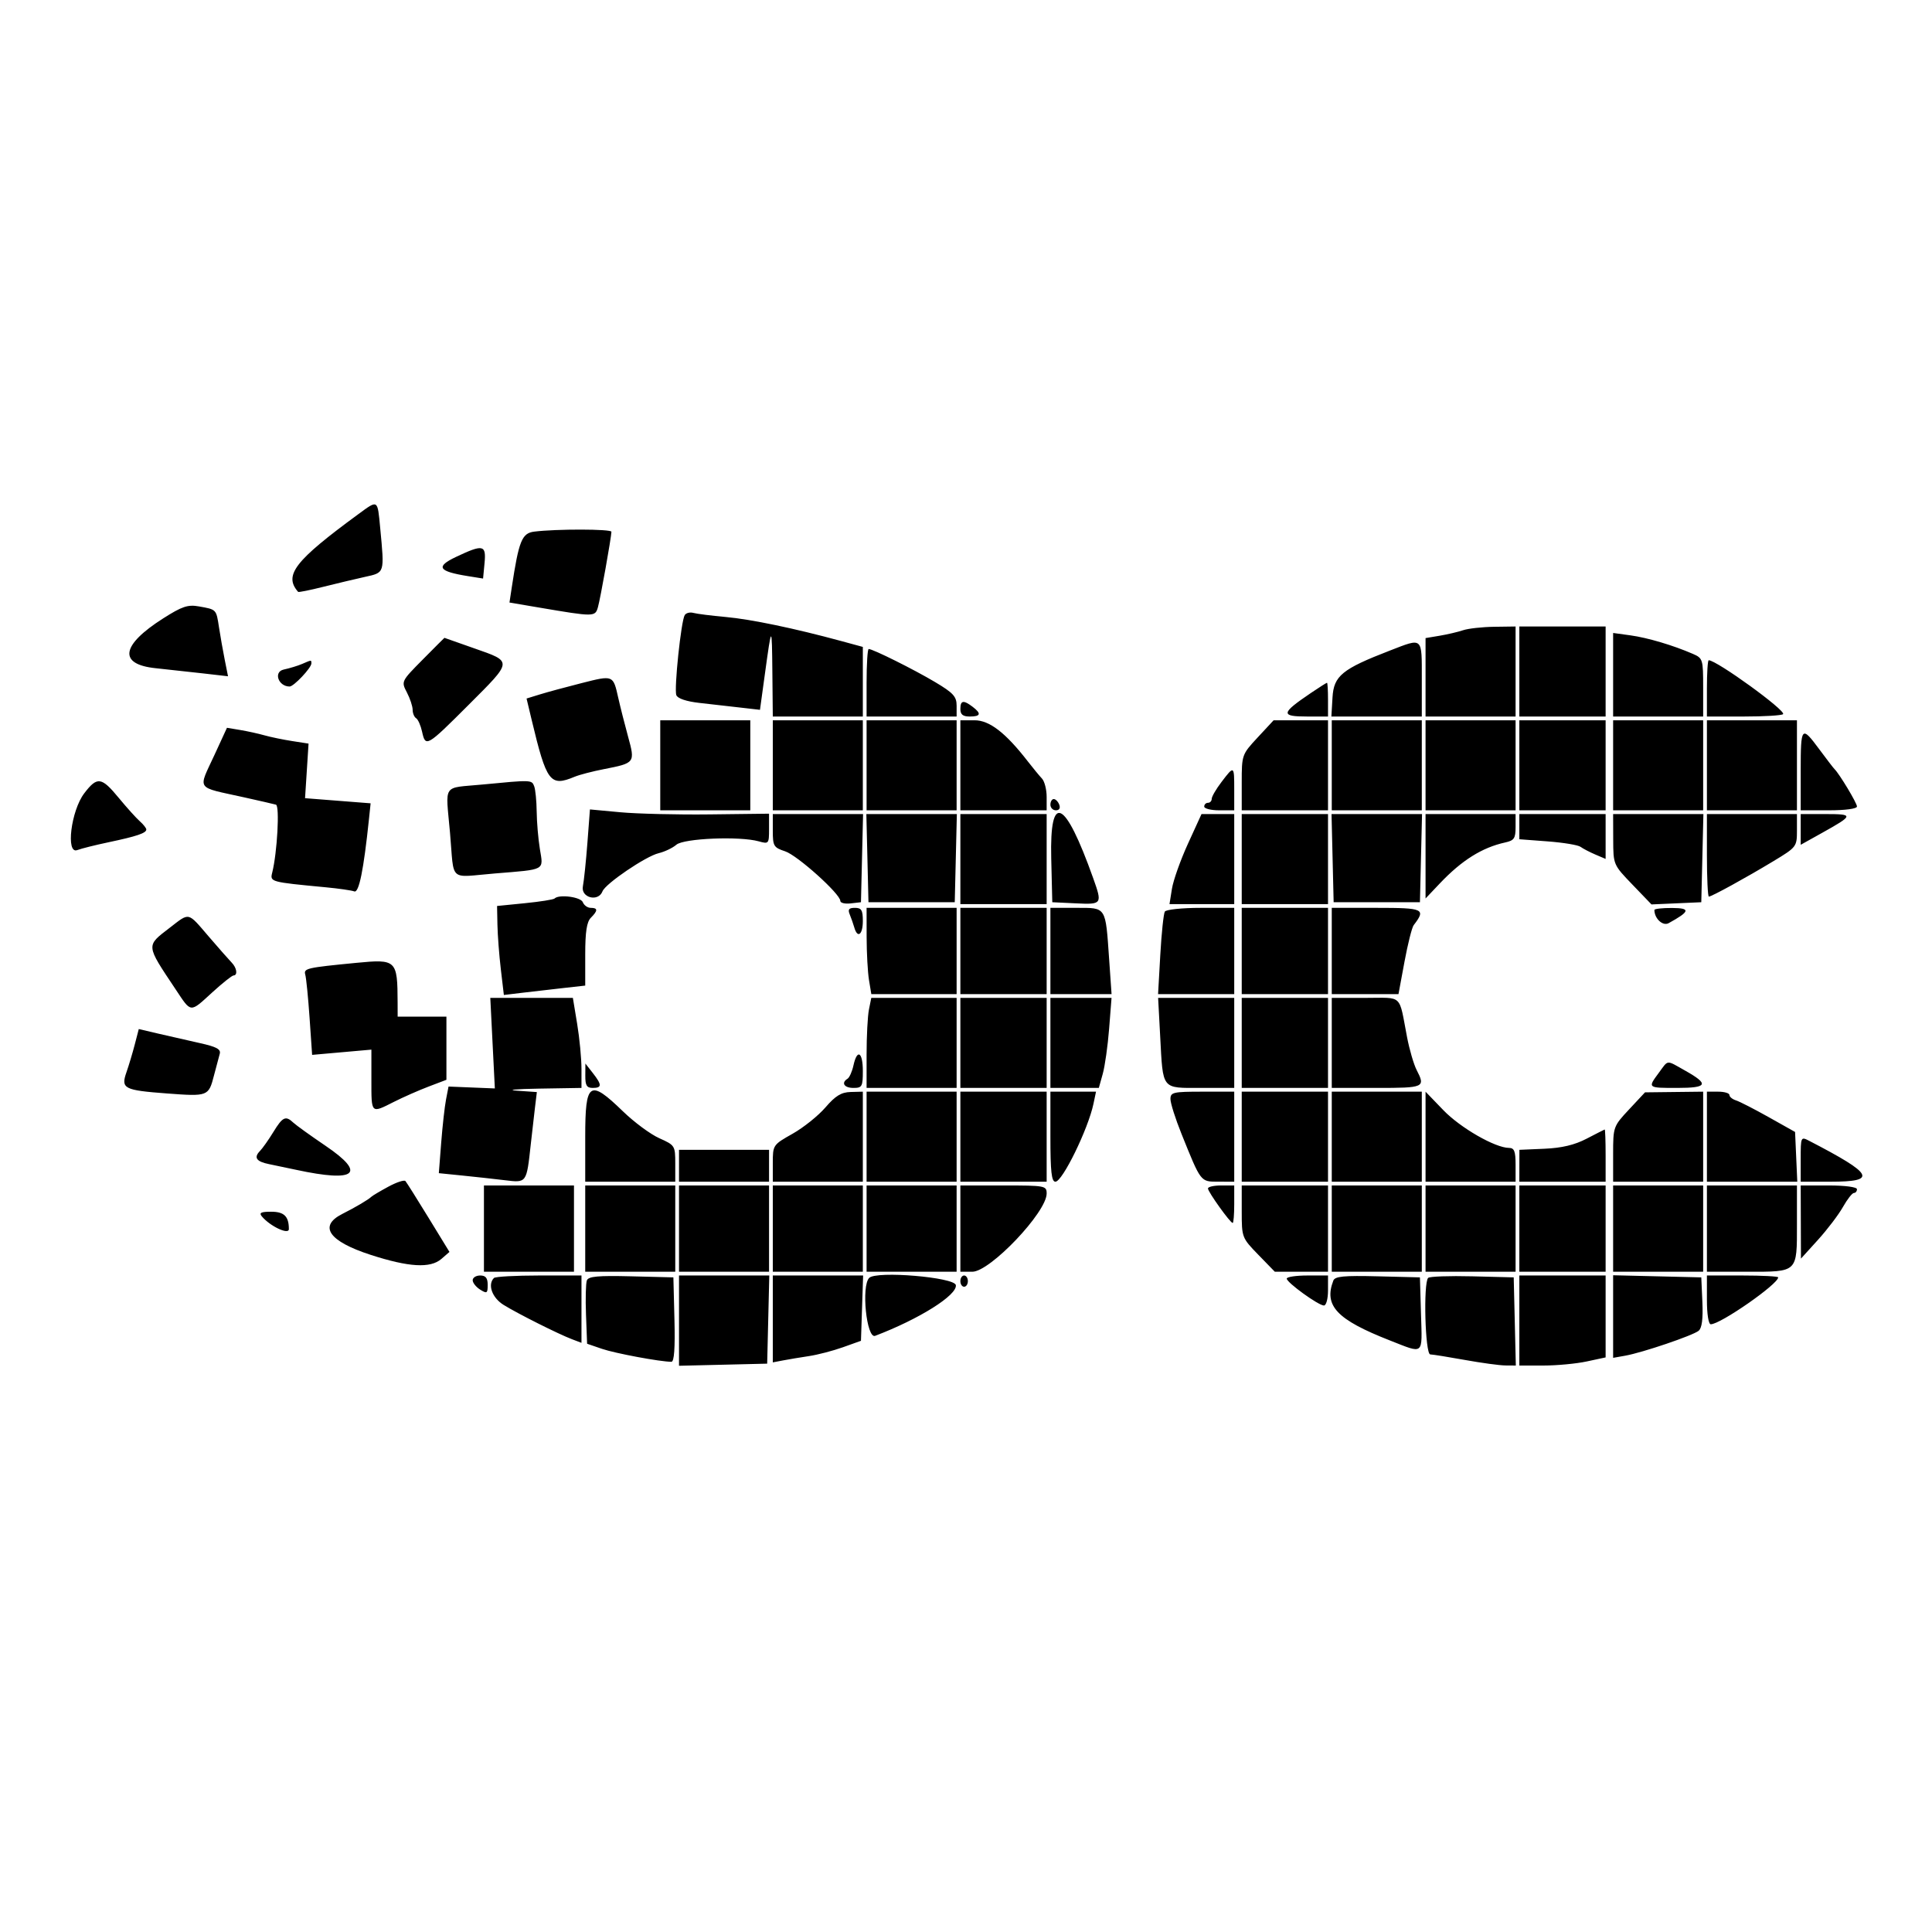<svg version="1.1" width="515" height="515" xmlns="http://www.w3.org/2000/svg"><g><path d="M95.500 137.069 C 78.546 149.499,75.578 153.332,79.472 157.772 C 79.604 157.922,82.588 157.322,86.105 156.440 C 89.622 155.557,94.638 154.363,97.250 153.785 C 102.609 152.600,102.500 152.947,101.348 140.750 C 100.621 133.047,100.818 133.171,95.500 137.069 M142.397 141.712 C 139.117 142.127,138.304 144.146,136.422 156.556 L 135.807 160.611 143.653 161.943 C 158.465 164.457,158.641 164.455,159.391 161.842 C 160.034 159.601,162.946 143.309,162.983 141.750 C 163.000 141.000,148.247 140.973,142.397 141.712 M121.591 148.437 C 116.034 151.065,116.798 152.305,124.759 153.577 L 128.769 154.219 129.161 150.109 C 129.628 145.207,128.805 145.025,121.591 148.437 M43.500 164.838 C 32.239 172.001,31.474 177.083,41.500 178.122 C 44.800 178.464,50.488 179.087,54.140 179.506 L 60.781 180.269 59.907 175.884 C 59.427 173.473,58.739 169.575,58.377 167.223 C 57.634 162.378,57.733 162.481,53.000 161.642 C 50.067 161.122,48.527 161.640,43.500 164.838 M182.522 163.965 C 181.550 165.537,179.651 183.649,180.285 185.301 C 180.628 186.194,182.953 186.978,186.419 187.369 C 189.488 187.716,194.381 188.273,197.290 188.606 L 202.580 189.213 203.867 179.856 C 205.722 166.356,205.757 166.346,205.884 179.250 L 206.000 191.000 218.000 191.000 L 230.000 191.000 230.000 181.722 L 230.000 172.443 224.250 170.880 C 211.815 167.499,200.180 165.074,193.500 164.471 C 189.650 164.123,185.750 163.632,184.834 163.379 C 183.918 163.126,182.877 163.389,182.522 163.965 M390.000 167.997 C 388.625 168.459,385.813 169.118,383.750 169.463 L 380.000 170.091 380.000 180.545 L 380.000 191.000 392.000 191.000 L 404.000 191.000 404.000 179.000 L 404.000 167.000 398.250 167.079 C 395.087 167.122,391.375 167.536,390.000 167.997 M405.000 179.000 L 405.000 191.000 416.500 191.000 L 428.000 191.000 428.000 179.000 L 428.000 167.000 416.500 167.000 L 405.000 167.000 405.000 179.000 M430.000 179.864 L 430.000 191.000 442.000 191.000 L 454.000 191.000 454.000 183.244 C 454.000 175.739,453.911 175.450,451.250 174.295 C 445.959 171.999,439.164 169.984,434.601 169.359 L 430.000 168.728 430.000 179.864 M112.682 175.816 C 106.940 181.619,106.931 181.638,108.458 184.566 C 109.299 186.180,109.990 188.261,109.994 189.191 C 109.997 190.121,110.415 191.139,110.923 191.452 C 111.431 191.766,112.142 193.368,112.503 195.011 C 113.435 199.256,113.704 199.101,124.941 187.864 C 136.752 176.053,136.714 176.435,126.435 172.829 C 122.071 171.298,118.486 170.036,118.469 170.023 C 118.451 170.010,115.848 172.617,112.682 175.816 M370.500 173.416 C 357.751 178.341,355.538 180.146,355.198 185.897 L 354.895 191.000 366.948 191.000 L 379.000 191.000 379.000 181.000 C 379.000 169.640,379.385 169.983,370.500 173.416 M231.000 182.000 L 231.000 191.000 243.000 191.000 L 255.000 191.000 255.000 188.117 C 255.000 185.670,254.128 184.714,249.244 181.805 C 243.598 178.442,232.670 173.000,231.562 173.000 C 231.253 173.000,231.000 177.050,231.000 182.000 M80.500 176.996 C 79.400 177.470,77.212 178.136,75.638 178.476 C 72.826 179.083,74.181 183.000,77.203 183.000 C 78.307 183.000,83.000 178.025,83.000 176.854 C 83.000 175.874,83.123 175.867,80.500 176.996 M455.000 183.500 L 455.000 191.000 464.833 191.000 C 470.242 191.000,474.952 190.715,475.301 190.366 C 476.195 189.472,457.607 176.000,455.481 176.000 C 455.216 176.000,455.000 179.375,455.000 183.500 M155.000 182.099 C 150.875 183.144,145.893 184.494,143.930 185.100 L 140.360 186.201 141.711 191.851 C 145.710 208.563,146.630 209.779,153.203 207.044 C 154.466 206.519,157.975 205.607,161.000 205.018 C 169.268 203.408,169.333 203.322,167.439 196.421 C 166.545 193.165,165.358 188.475,164.801 186.000 C 163.432 179.911,163.511 179.942,155.000 182.099 M349.482 184.694 C 341.398 190.164,341.268 191.000,348.500 191.000 L 354.000 191.000 354.000 186.500 C 354.000 184.025,353.879 182.000,353.732 182.000 C 353.585 182.000,351.672 183.212,349.482 184.694 M256.000 189.000 C 256.000 190.467,256.667 191.000,258.500 191.000 C 261.441 191.000,261.664 190.225,259.250 188.392 C 256.803 186.534,256.000 186.685,256.000 189.000 M176.000 204.000 L 176.000 216.000 188.000 216.000 L 200.000 216.000 200.000 204.000 L 200.000 192.000 188.000 192.000 L 176.000 192.000 176.000 204.000 M206.000 204.000 L 206.000 216.000 218.000 216.000 L 230.000 216.000 230.000 204.000 L 230.000 192.000 218.000 192.000 L 206.000 192.000 206.000 204.000 M231.000 204.000 L 231.000 216.000 243.000 216.000 L 255.000 216.000 255.000 204.000 L 255.000 192.000 243.000 192.000 L 231.000 192.000 231.000 204.000 M256.000 204.000 L 256.000 216.000 267.500 216.000 L 279.000 216.000 279.000 212.429 C 279.000 210.464,278.438 208.261,277.750 207.533 C 277.063 206.805,275.375 204.758,274.000 202.985 C 268.059 195.322,263.764 192.000,259.799 192.000 L 256.000 192.000 256.000 204.000 M335.250 196.576 C 331.042 201.105,331.000 201.225,331.000 208.575 L 331.000 216.000 342.500 216.000 L 354.000 216.000 354.000 204.000 L 354.000 192.000 346.750 192.000 L 339.500 192.001 335.250 196.576 M355.000 204.000 L 355.000 216.000 367.000 216.000 L 379.000 216.000 379.000 204.000 L 379.000 192.000 367.000 192.000 L 355.000 192.000 355.000 204.000 M380.000 204.000 L 380.000 216.000 392.000 216.000 L 404.000 216.000 404.000 204.000 L 404.000 192.000 392.000 192.000 L 380.000 192.000 380.000 204.000 M405.000 204.000 L 405.000 216.000 416.500 216.000 L 428.000 216.000 428.000 204.000 L 428.000 192.000 416.500 192.000 L 405.000 192.000 405.000 204.000 M430.000 204.000 L 430.000 216.000 442.000 216.000 L 454.000 216.000 454.000 204.000 L 454.000 192.000 442.000 192.000 L 430.000 192.000 430.000 204.000 M455.000 204.000 L 455.000 216.000 467.000 216.000 L 479.000 216.000 479.000 204.000 L 479.000 192.000 467.000 192.000 L 455.000 192.000 455.000 204.000 M57.250 201.062 C 52.750 210.834,51.930 209.621,65.000 212.526 C 69.125 213.443,72.976 214.327,73.557 214.491 C 74.587 214.781,73.899 227.282,72.561 232.615 C 71.940 235.088,72.042 235.116,86.818 236.516 C 90.292 236.845,93.721 237.339,94.436 237.614 C 95.684 238.093,96.929 231.962,98.355 218.317 L 98.792 214.134 90.054 213.450 L 81.315 212.767 81.782 205.492 L 82.249 198.218 77.875 197.539 C 75.469 197.166,72.150 196.480,70.500 196.014 C 68.850 195.549,65.925 194.906,64.000 194.586 L 60.500 194.003 57.250 201.062 M480.000 205.500 L 480.000 216.000 487.500 216.000 C 491.938 216.000,495.000 215.583,495.000 214.979 C 495.000 214.068,490.314 206.271,489.003 205.000 C 488.719 204.725,486.915 202.376,484.994 199.781 C 480.209 193.317,480.000 193.556,480.000 205.500 M325.619 208.433 C 324.178 210.322,323.000 212.347,323.000 212.933 C 323.000 213.520,322.550 214.000,322.000 214.000 C 321.450 214.000,321.000 214.450,321.000 215.000 C 321.000 215.550,322.800 216.000,325.000 216.000 L 329.000 216.000 329.000 210.500 C 329.000 204.016,328.992 204.011,325.619 208.433 M22.459 211.464 C 18.928 216.094,17.488 227.795,20.596 226.601 C 21.643 226.198,25.425 225.253,29.000 224.500 C 36.450 222.931,39.000 222.068,39.000 221.115 C 39.000 220.746,38.212 219.749,37.250 218.899 C 36.288 218.049,33.766 215.249,31.647 212.677 C 27.038 207.084,25.914 206.935,22.459 211.464 M128.592 209.127 C 117.728 210.171,118.781 208.603,119.956 221.991 C 121.135 235.427,119.386 233.854,132.000 232.826 C 145.564 231.721,144.862 232.103,143.914 226.337 C 143.477 223.677,143.092 219.174,143.060 216.332 C 143.027 213.489,142.727 210.452,142.393 209.582 C 141.735 207.866,141.709 207.866,128.592 209.127 M280.000 214.500 C 280.000 215.325,280.661 216.000,281.469 216.000 C 282.363 216.000,282.712 215.414,282.362 214.500 C 282.045 213.675,281.384 213.000,280.893 213.000 C 280.402 213.000,280.000 213.675,280.000 214.500 M156.584 224.632 C 156.214 229.509,155.670 234.738,155.376 236.250 C 154.782 239.304,159.482 240.514,160.602 237.596 C 161.387 235.550,172.135 228.249,175.566 227.431 C 177.180 227.046,179.304 226.032,180.288 225.177 C 182.255 223.465,197.172 222.849,202.250 224.269 C 204.926 225.017,205.000 224.928,205.000 220.968 L 205.000 216.898 189.250 217.085 C 180.588 217.188,169.845 216.933,165.378 216.518 L 157.256 215.764 156.584 224.632 M206.000 221.422 C 206.000 225.535,206.230 225.921,209.287 226.930 C 212.564 228.011,224.000 238.289,224.000 240.152 C 224.000 240.691,225.238 240.990,226.750 240.816 L 229.500 240.500 229.782 228.750 L 230.063 217.000 218.032 217.000 L 206.000 217.000 206.000 221.422 M231.218 228.750 L 231.500 240.500 243.000 240.500 L 254.500 240.500 254.782 228.750 L 255.063 217.000 243.000 217.000 L 230.937 217.000 231.218 228.750 M256.000 229.000 L 256.000 241.000 267.500 241.000 L 279.000 241.000 279.000 229.000 L 279.000 217.000 267.500 217.000 L 256.000 217.000 256.000 229.000 M280.218 228.750 L 280.500 240.500 286.750 240.798 C 293.806 241.134,293.878 241.029,291.384 234.033 C 283.857 212.924,279.793 211.001,280.218 228.750 M316.667 224.901 C 314.681 229.246,312.760 234.646,312.400 236.901 L 311.744 241.000 320.372 241.000 L 329.000 241.000 329.000 229.000 L 329.000 217.000 324.639 217.000 L 320.278 217.000 316.667 224.901 M331.000 229.000 L 331.000 241.000 342.500 241.000 L 354.000 241.000 354.000 229.000 L 354.000 217.000 342.500 217.000 L 331.000 217.000 331.000 229.000 M355.218 228.750 L 355.500 240.500 367.000 240.500 L 378.500 240.500 378.782 228.750 L 379.063 217.000 367.000 217.000 L 354.937 217.000 355.218 228.750 M380.000 228.250 L 380.000 239.499 383.792 235.500 C 389.665 229.305,395.073 225.918,401.250 224.564 C 403.608 224.048,404.000 223.466,404.000 220.481 L 404.000 217.000 392.000 217.000 L 380.000 217.000 380.000 228.250 M405.000 220.356 L 405.000 223.711 412.560 224.283 C 416.718 224.598,420.656 225.250,421.310 225.732 C 421.965 226.214,423.738 227.137,425.250 227.783 L 428.000 228.957 428.000 222.979 L 428.000 217.000 416.500 217.000 L 405.000 217.000 405.000 220.356 M430.022 223.750 C 430.043 230.496,430.046 230.503,435.134 235.793 L 440.224 241.086 446.862 240.793 L 453.500 240.500 453.782 228.750 L 454.063 217.000 442.032 217.000 L 430.000 217.000 430.022 223.750 M455.000 228.000 C 455.000 234.050,455.234 239.000,455.519 239.000 C 456.257 239.000,465.405 233.979,472.750 229.542 C 478.892 225.832,479.000 225.690,479.000 221.383 L 479.000 217.000 467.000 217.000 L 455.000 217.000 455.000 228.000 M480.000 221.095 L 480.000 225.191 485.750 221.985 C 494.124 217.317,494.185 217.000,486.700 217.000 L 480.000 217.000 480.000 221.095 M147.822 239.512 C 147.540 239.793,143.978 240.356,139.905 240.762 L 132.500 241.500 132.597 246.500 C 132.650 249.250,133.057 254.588,133.502 258.362 L 134.310 265.225 139.405 264.615 C 142.207 264.280,147.088 263.716,150.250 263.364 L 156.000 262.722 156.000 254.433 C 156.000 248.397,156.408 245.735,157.500 244.643 C 159.407 242.736,159.398 242.000,157.469 242.000 C 156.626 242.000,155.678 241.325,155.362 240.500 C 154.818 239.084,149.010 238.323,147.822 239.512 M226.506 243.750 C 226.903 244.713,227.453 246.287,227.730 247.250 C 228.593 250.252,230.000 249.167,230.000 245.500 C 230.000 242.607,229.634 242.000,227.893 242.000 C 226.279 242.000,225.954 242.409,226.506 243.750 M231.011 249.750 C 231.017 254.012,231.301 259.188,231.642 261.250 L 232.262 265.000 243.631 265.000 L 255.000 265.000 255.000 253.500 L 255.000 242.000 243.000 242.000 L 231.000 242.000 231.011 249.750 M256.000 253.500 L 256.000 265.000 267.500 265.000 L 279.000 265.000 279.000 253.500 L 279.000 242.000 267.500 242.000 L 256.000 242.000 256.000 253.500 M280.000 253.500 L 280.000 265.000 288.151 265.000 L 296.302 265.000 295.659 255.750 C 294.670 241.506,294.986 242.000,286.883 242.000 L 280.000 242.000 280.000 253.500 M310.503 242.995 C 310.165 243.542,309.621 248.717,309.294 254.495 L 308.699 265.000 318.849 265.000 L 329.000 265.000 329.000 253.500 L 329.000 242.000 320.059 242.000 C 315.141 242.000,310.841 242.448,310.503 242.995 M331.000 253.500 L 331.000 265.000 342.500 265.000 L 354.000 265.000 354.000 253.500 L 354.000 242.000 342.500 242.000 L 331.000 242.000 331.000 253.500 M355.000 253.500 L 355.000 265.000 363.891 265.000 L 372.782 265.000 374.385 256.360 C 375.266 251.608,376.370 247.220,376.839 246.610 C 380.153 242.287,379.540 242.000,366.969 242.000 L 355.000 242.000 355.000 253.500 M441.000 242.566 C 441.000 244.853,443.245 246.937,444.792 246.086 C 450.515 242.938,450.722 242.065,445.750 242.032 C 443.137 242.014,441.000 242.255,441.000 242.566 M45.299 247.266 C 38.852 252.229,38.803 251.705,46.833 263.750 C 51.053 270.081,50.555 270.042,56.598 264.522 C 59.294 262.059,61.837 260.034,62.250 260.022 C 63.421 259.988,63.131 257.991,61.750 256.580 C 61.063 255.878,58.317 252.760,55.648 249.652 C 49.956 243.021,50.616 243.173,45.299 247.266 M95.000 256.659 C 81.647 257.954,80.906 258.127,81.380 259.827 C 81.635 260.747,82.150 265.930,82.523 271.345 L 83.201 281.190 91.100 280.491 L 99.000 279.792 99.000 287.896 C 99.000 296.987,98.839 296.831,105.000 293.718 C 107.475 292.468,111.638 290.632,114.250 289.640 L 119.000 287.835 119.000 279.417 L 119.000 271.000 112.500 271.000 L 106.000 271.000 105.989 267.250 C 105.956 255.890,105.679 255.624,95.000 256.659 M131.301 278.069 L 131.908 290.138 125.735 289.886 L 119.562 289.634 118.898 293.067 C 118.533 294.955,117.951 300.150,117.605 304.612 L 116.976 312.724 123.238 313.356 C 126.682 313.703,131.801 314.266,134.613 314.608 C 140.426 315.313,140.353 315.416,141.487 305.000 C 141.817 301.975,142.316 297.612,142.596 295.304 L 143.106 291.108 137.803 290.739 C 134.886 290.536,137.563 290.287,143.750 290.185 L 155.000 290.000 155.000 284.943 C 155.000 282.161,154.484 276.761,153.853 272.943 L 152.707 266.000 141.701 266.000 L 130.695 266.000 131.301 278.069 M231.625 269.125 C 231.281 270.844,231.000 276.244,231.000 281.125 L 231.000 290.000 243.000 290.000 L 255.000 290.000 255.000 278.000 L 255.000 266.000 243.625 266.000 L 232.250 266.000 231.625 269.125 M256.000 278.000 L 256.000 290.000 267.500 290.000 L 279.000 290.000 279.000 278.000 L 279.000 266.000 267.500 266.000 L 256.000 266.000 256.000 278.000 M280.000 278.000 L 280.000 290.000 286.453 290.000 L 292.906 290.000 293.954 286.250 C 294.531 284.188,295.293 278.788,295.649 274.250 L 296.295 266.000 288.148 266.000 L 280.000 266.000 280.000 278.000 M309.262 276.250 C 310.034 290.654,309.518 290.000,320.107 290.000 L 329.000 290.000 329.000 278.000 L 329.000 266.000 318.856 266.000 L 308.713 266.000 309.262 276.250 M331.000 278.000 L 331.000 290.000 342.500 290.000 L 354.000 290.000 354.000 278.000 L 354.000 266.000 342.500 266.000 L 331.000 266.000 331.000 278.000 M355.000 278.000 L 355.000 290.000 367.000 290.000 C 379.716 290.000,380.009 289.867,377.614 285.200 C 376.852 283.715,375.709 279.800,375.075 276.500 C 372.820 264.771,374.119 266.000,363.981 266.000 L 355.000 266.000 355.000 278.000 M35.930 278.403 C 35.345 280.657,34.347 283.987,33.713 285.805 C 32.182 290.188,32.995 290.612,44.583 291.481 C 55.439 292.295,55.606 292.230,57.032 286.708 C 57.630 284.394,58.324 281.786,58.575 280.913 C 58.928 279.687,57.724 279.037,53.266 278.049 C 50.094 277.346,45.136 276.216,42.247 275.539 L 36.994 274.307 35.930 278.403 M227.503 283.989 C 227.142 285.632,226.431 287.234,225.923 287.548 C 224.149 288.644,225.021 290.000,227.500 290.000 C 229.796 290.000,230.000 289.633,230.000 285.500 C 230.000 280.400,228.491 279.487,227.503 283.989 M442.188 285.960 C 439.175 290.034,439.133 290.000,447.083 290.000 C 455.210 290.000,455.657 289.016,449.183 285.380 C 444.032 282.486,444.803 282.423,442.188 285.960 M156.022 286.750 C 156.005 289.341,156.406 290.000,158.000 290.000 C 160.488 290.000,160.488 289.181,158.000 286.000 L 156.044 283.500 156.022 286.750 M156.000 303.000 L 156.000 315.000 168.000 315.000 L 180.000 315.000 180.000 310.152 C 180.000 305.412,179.905 305.262,175.750 303.411 C 173.412 302.370,169.058 299.152,166.073 296.259 C 157.123 287.585,156.000 288.337,156.000 303.000 M220.029 295.201 C 218.120 297.418,214.183 300.573,211.279 302.212 C 206.030 305.174,206.000 305.218,206.000 310.095 L 206.000 315.000 218.000 315.000 L 230.000 315.000 230.000 303.000 L 230.000 291.000 226.750 291.085 C 224.250 291.150,222.699 292.099,220.029 295.201 M231.000 303.000 L 231.000 315.000 243.000 315.000 L 255.000 315.000 255.000 303.000 L 255.000 291.000 243.000 291.000 L 231.000 291.000 231.000 303.000 M256.000 303.000 L 256.000 315.000 267.500 315.000 L 279.000 315.000 279.000 303.000 L 279.000 291.000 267.500 291.000 L 256.000 291.000 256.000 303.000 M280.000 303.000 C 280.000 312.335,280.296 315.000,281.334 315.000 C 283.201 315.000,290.058 300.970,291.474 294.250 L 292.159 291.000 286.079 291.000 L 280.000 291.000 280.000 303.000 M312.000 292.974 C 312.000 294.060,313.319 298.222,314.932 302.224 C 320.179 315.245,319.978 314.983,324.750 314.992 L 329.000 315.000 329.000 303.000 L 329.000 291.000 320.500 291.000 C 312.704 291.000,312.000 291.163,312.000 292.974 M331.000 303.000 L 331.000 315.000 342.500 315.000 L 354.000 315.000 354.000 303.000 L 354.000 291.000 342.500 291.000 L 331.000 291.000 331.000 303.000 M355.000 303.000 L 355.000 315.000 367.000 315.000 L 379.000 315.000 379.000 303.000 L 379.000 291.000 367.000 291.000 L 355.000 291.000 355.000 303.000 M380.000 303.003 L 380.000 315.000 392.000 315.000 L 404.000 315.000 404.000 310.500 C 404.000 306.885,403.656 305.998,402.250 305.990 C 398.554 305.970,389.296 300.650,384.750 295.934 L 380.000 291.007 380.000 303.003 M434.250 295.734 C 430.048 300.235,430.000 300.369,430.000 307.643 L 430.000 315.000 442.000 315.000 L 454.000 315.000 454.000 303.000 L 454.000 291.000 446.250 291.090 L 438.500 291.180 434.250 295.734 M455.000 303.000 L 455.000 315.000 467.046 315.000 L 479.091 315.000 478.796 308.369 L 478.500 301.738 471.500 297.807 C 467.650 295.645,463.712 293.627,462.750 293.322 C 461.788 293.017,461.000 292.369,461.000 291.883 C 461.000 291.398,459.650 291.000,458.000 291.000 L 455.000 291.000 455.000 303.000 M72.869 301.750 C 71.607 303.813,69.991 306.099,69.278 306.831 C 67.582 308.571,68.337 309.642,71.738 310.320 C 73.257 310.623,76.525 311.307,79.000 311.841 C 94.891 315.268,97.782 312.892,86.792 305.439 C 82.787 302.722,78.913 299.938,78.184 299.250 C 76.141 297.325,75.347 297.699,72.869 301.750 M422.918 303.542 C 419.728 305.202,416.314 306.013,411.676 306.213 L 405.016 306.500 405.008 310.750 L 405.000 315.000 416.500 315.000 L 428.000 315.000 428.000 308.000 C 428.000 304.150,427.887 301.036,427.750 301.079 C 427.613 301.123,425.438 302.231,422.918 303.542 M480.000 308.965 L 480.000 315.000 487.893 315.000 C 500.540 315.000,499.528 313.045,482.250 304.095 C 480.036 302.949,480.000 303.027,480.000 308.965 M181.001 310.750 L 181.000 315.000 193.000 315.000 L 205.000 315.000 205.000 310.750 L 205.001 306.500 193.001 306.500 L 181.001 306.500 181.001 310.750 M103.506 316.332 C 101.310 317.524,99.285 318.725,99.006 319.000 C 98.226 319.771,94.839 321.773,91.250 323.586 C 84.827 326.830,87.632 330.880,98.808 334.498 C 108.998 337.797,114.724 338.127,117.655 335.586 L 119.810 333.718 114.233 324.609 C 111.166 319.599,108.396 315.199,108.078 314.832 C 107.760 314.465,105.703 315.140,103.506 316.332 M129.000 327.500 L 129.000 339.000 141.000 339.000 L 153.000 339.000 153.000 327.500 L 153.000 316.000 141.000 316.000 L 129.000 316.000 129.000 327.500 M156.000 327.500 L 156.000 339.000 168.000 339.000 L 180.000 339.000 180.000 327.500 L 180.000 316.000 168.000 316.000 L 156.000 316.000 156.000 327.500 M181.000 327.500 L 181.000 339.000 193.000 339.000 L 205.000 339.000 205.000 327.500 L 205.000 316.000 193.000 316.000 L 181.000 316.000 181.000 327.500 M206.000 327.500 L 206.000 339.000 218.000 339.000 L 230.000 339.000 230.000 327.500 L 230.000 316.000 218.000 316.000 L 206.000 316.000 206.000 327.500 M231.000 327.500 L 231.000 339.000 243.000 339.000 L 255.000 339.000 255.000 327.500 L 255.000 316.000 243.000 316.000 L 231.000 316.000 231.000 327.500 M256.000 327.500 L 256.000 339.000 259.183 339.000 C 263.925 339.000,279.000 323.143,279.000 318.156 C 279.000 316.073,278.610 316.000,267.500 316.000 L 256.000 316.000 256.000 327.500 M322.000 316.803 C 322.000 317.704,327.941 326.000,328.587 326.000 C 328.814 326.000,329.000 323.750,329.000 321.000 L 329.000 316.000 325.500 316.000 C 323.575 316.000,322.000 316.361,322.000 316.803 M331.000 322.962 C 331.000 329.839,331.053 329.978,335.411 334.462 L 339.822 339.000 346.911 339.000 L 354.000 339.000 354.000 327.500 L 354.000 316.000 342.500 316.000 L 331.000 316.000 331.000 322.962 M355.000 327.500 L 355.000 339.000 367.000 339.000 L 379.000 339.000 379.000 327.500 L 379.000 316.000 367.000 316.000 L 355.000 316.000 355.000 327.500 M380.000 327.500 L 380.000 339.000 392.000 339.000 L 404.000 339.000 404.000 327.500 L 404.000 316.000 392.000 316.000 L 380.000 316.000 380.000 327.500 M405.000 327.500 L 405.000 339.000 416.500 339.000 L 428.000 339.000 428.000 327.500 L 428.000 316.000 416.500 316.000 L 405.000 316.000 405.000 327.500 M430.000 327.500 L 430.000 339.000 442.000 339.000 L 454.000 339.000 454.000 327.500 L 454.000 316.000 442.000 316.000 L 430.000 316.000 430.000 327.500 M455.000 327.500 L 455.000 339.000 465.800 339.000 C 479.299 339.000,479.000 339.288,479.000 326.300 L 479.000 316.000 467.000 316.000 L 455.000 316.000 455.000 327.500 M480.033 325.750 L 480.067 335.500 484.601 330.500 C 487.095 327.750,490.088 323.813,491.252 321.750 C 492.416 319.688,493.735 318.000,494.184 318.000 C 494.633 318.000,495.000 317.550,495.000 317.000 C 495.000 316.422,491.833 316.000,487.500 316.000 L 480.000 316.000 480.033 325.750 M69.801 324.250 C 72.004 326.884,77.000 329.235,77.000 327.638 C 77.000 324.233,75.743 323.000,72.271 323.000 C 69.567 323.000,68.997 323.289,69.801 324.250 M126.000 341.259 C 126.000 341.952,126.900 343.081,128.000 343.768 C 129.800 344.892,130.000 344.767,130.000 342.508 C 130.000 340.667,129.468 340.000,128.000 340.000 C 126.900 340.000,126.000 340.567,126.000 341.259 M131.667 340.667 C 129.910 342.423,131.179 345.947,134.250 347.845 C 138.055 350.197,148.838 355.608,152.473 356.990 L 155.000 357.950 155.000 348.975 L 155.000 340.000 143.667 340.000 C 137.433 340.000,132.033 340.300,131.667 340.667 M156.436 341.305 C 156.147 342.060,156.043 346.168,156.205 350.434 L 156.500 358.192 160.466 359.553 C 163.970 360.755,176.026 363.000,178.974 363.000 C 179.715 363.000,179.975 359.383,179.783 351.750 L 179.500 340.500 168.231 340.217 C 159.410 339.996,156.848 340.232,156.436 341.305 M181.000 352.032 L 181.000 364.063 192.750 363.782 L 204.500 363.500 204.782 351.750 L 205.063 340.000 193.032 340.000 L 181.000 340.000 181.000 352.032 M206.000 351.579 L 206.000 363.159 208.750 362.633 C 210.262 362.344,213.388 361.822,215.696 361.475 C 218.004 361.127,222.054 360.070,224.696 359.126 L 229.500 357.410 229.789 348.705 L 230.078 340.000 218.039 340.000 L 206.000 340.000 206.000 351.579 M231.698 340.636 C 229.536 342.797,230.988 356.955,233.282 356.083 C 245.030 351.616,255.178 345.243,254.796 342.572 C 254.494 340.459,233.623 338.710,231.698 340.636 M256.000 341.500 C 256.000 342.325,256.450 343.000,257.000 343.000 C 257.550 343.000,258.000 342.325,258.000 341.500 C 258.000 340.675,257.550 340.000,257.000 340.000 C 256.450 340.000,256.000 340.675,256.000 341.500 M343.000 340.830 C 343.000 341.883,351.459 348.000,352.913 348.000 C 353.514 348.000,354.000 346.212,354.000 344.000 L 354.000 340.000 348.500 340.000 C 345.475 340.000,343.000 340.374,343.000 340.830 M355.415 341.362 C 352.840 348.071,356.329 351.761,370.500 357.316 C 379.718 360.929,379.112 361.440,378.787 350.329 L 378.500 340.500 367.231 340.217 C 358.201 339.990,355.854 340.218,355.415 341.362 M380.698 340.636 C 379.373 341.961,379.888 360.997,381.250 361.035 C 381.938 361.054,386.100 361.720,390.500 362.515 C 394.900 363.310,399.752 363.970,401.282 363.980 L 404.063 364.000 403.782 352.250 L 403.500 340.500 392.448 340.219 C 386.369 340.065,381.081 340.252,380.698 340.636 M405.000 352.000 L 405.000 364.000 411.451 364.000 C 414.999 364.000,420.174 363.513,422.951 362.917 L 428.000 361.834 428.000 350.917 L 428.000 340.000 416.500 340.000 L 405.000 340.000 405.000 352.000 M430.000 350.943 L 430.000 361.950 433.250 361.372 C 437.825 360.558,451.243 356.004,452.792 354.740 C 453.671 354.022,453.991 351.577,453.792 347.093 L 453.500 340.500 441.750 340.218 L 430.000 339.937 430.000 350.943 M455.000 346.500 C 455.000 350.314,455.428 353.000,456.035 353.000 C 458.616 353.000,474.000 342.296,474.000 340.500 C 474.000 340.225,469.725 340.000,464.500 340.000 L 455.000 340.000 455.000 346.500 " stroke="none" fill-rule="evenodd"></path></g></svg>